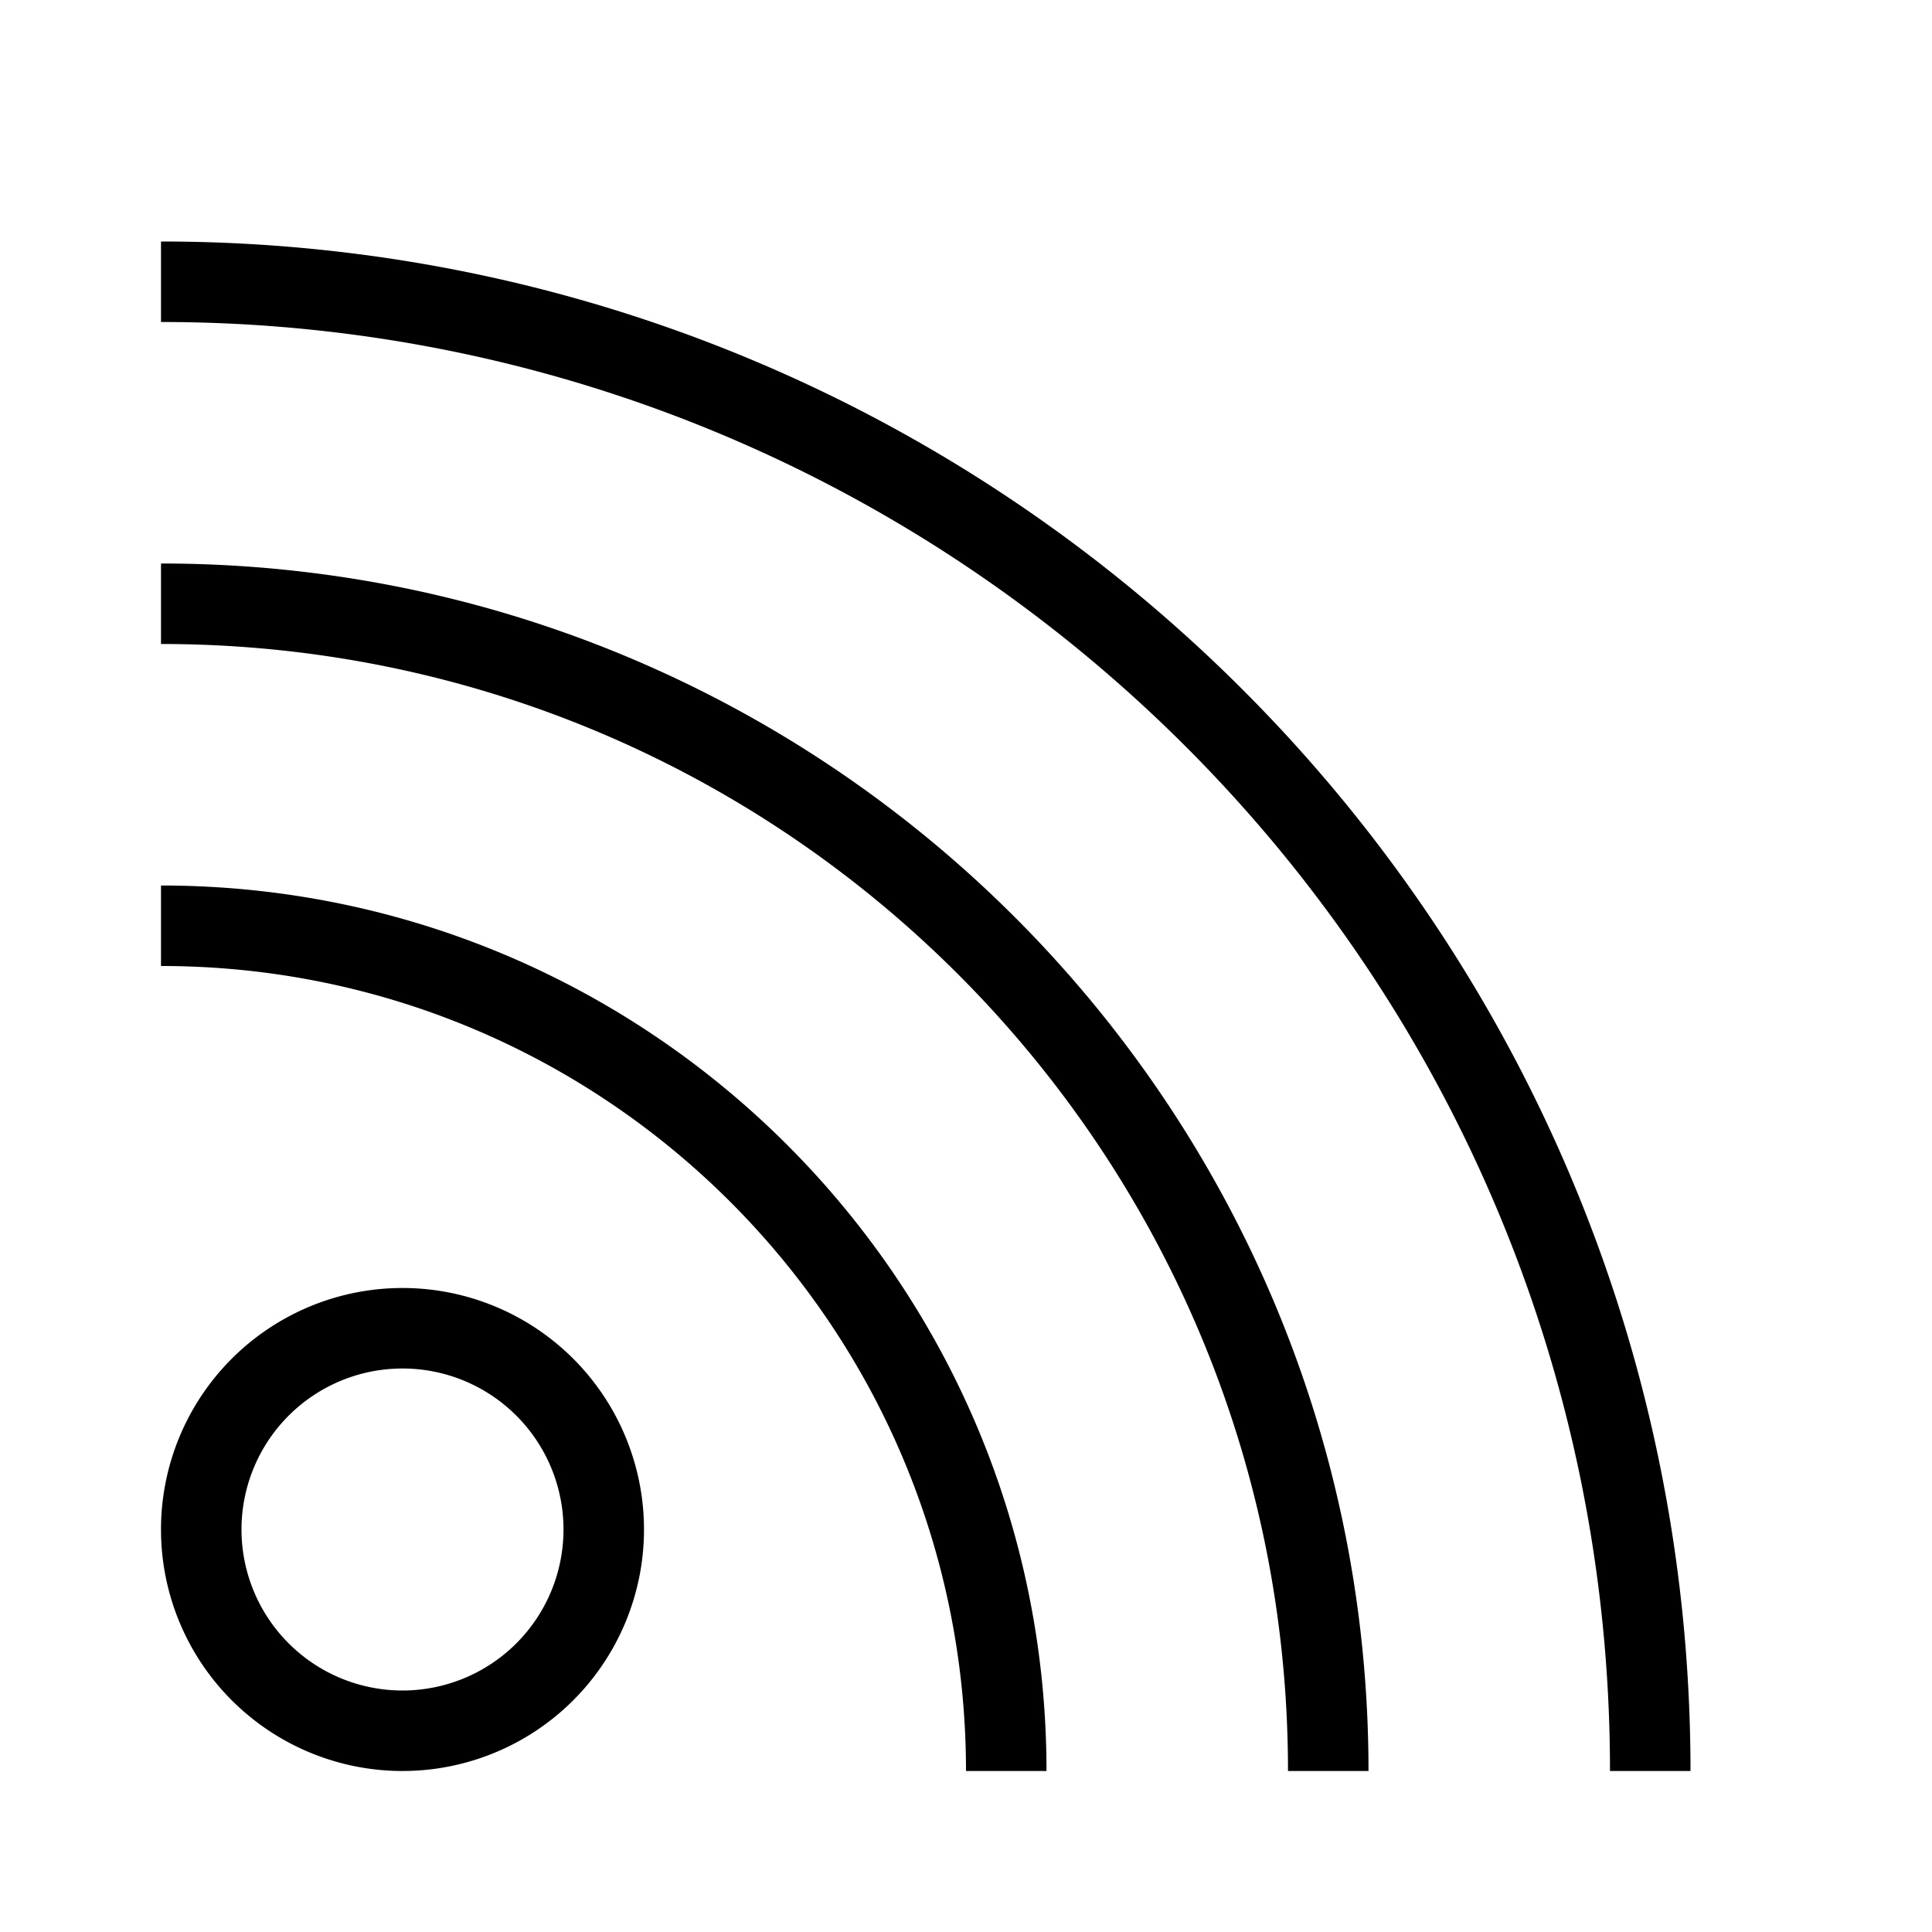 <svg xmlns="http://www.w3.org/2000/svg" xmlns:xlink="http://www.w3.org/1999/xlink" aria-hidden="true" role="img" class="iconify iconify--mdi-light" width="1em" height="1em" preserveAspectRatio="xMidYMid meet" viewBox="0 0 24 24"><path fill="currentColor" d="M5 16a3 3 0 1 1 0 6a3 3 0 0 1 0-6Zm0 1a2 2 0 1 0 0 4a2 2 0 0 0 0-4Zm-3-6c6.075 0 11 4.925 11 11h-1c0-5.523-4.477-10-10-10v-1Zm0-4c8.284 0 15 6.716 15 15h-1C16 14.268 9.732 8 2 8V7Zm0-4c10.493 0 19 8.507 19 19h-1c0-9.941-8.059-18-18-18V3Z"></path></svg>